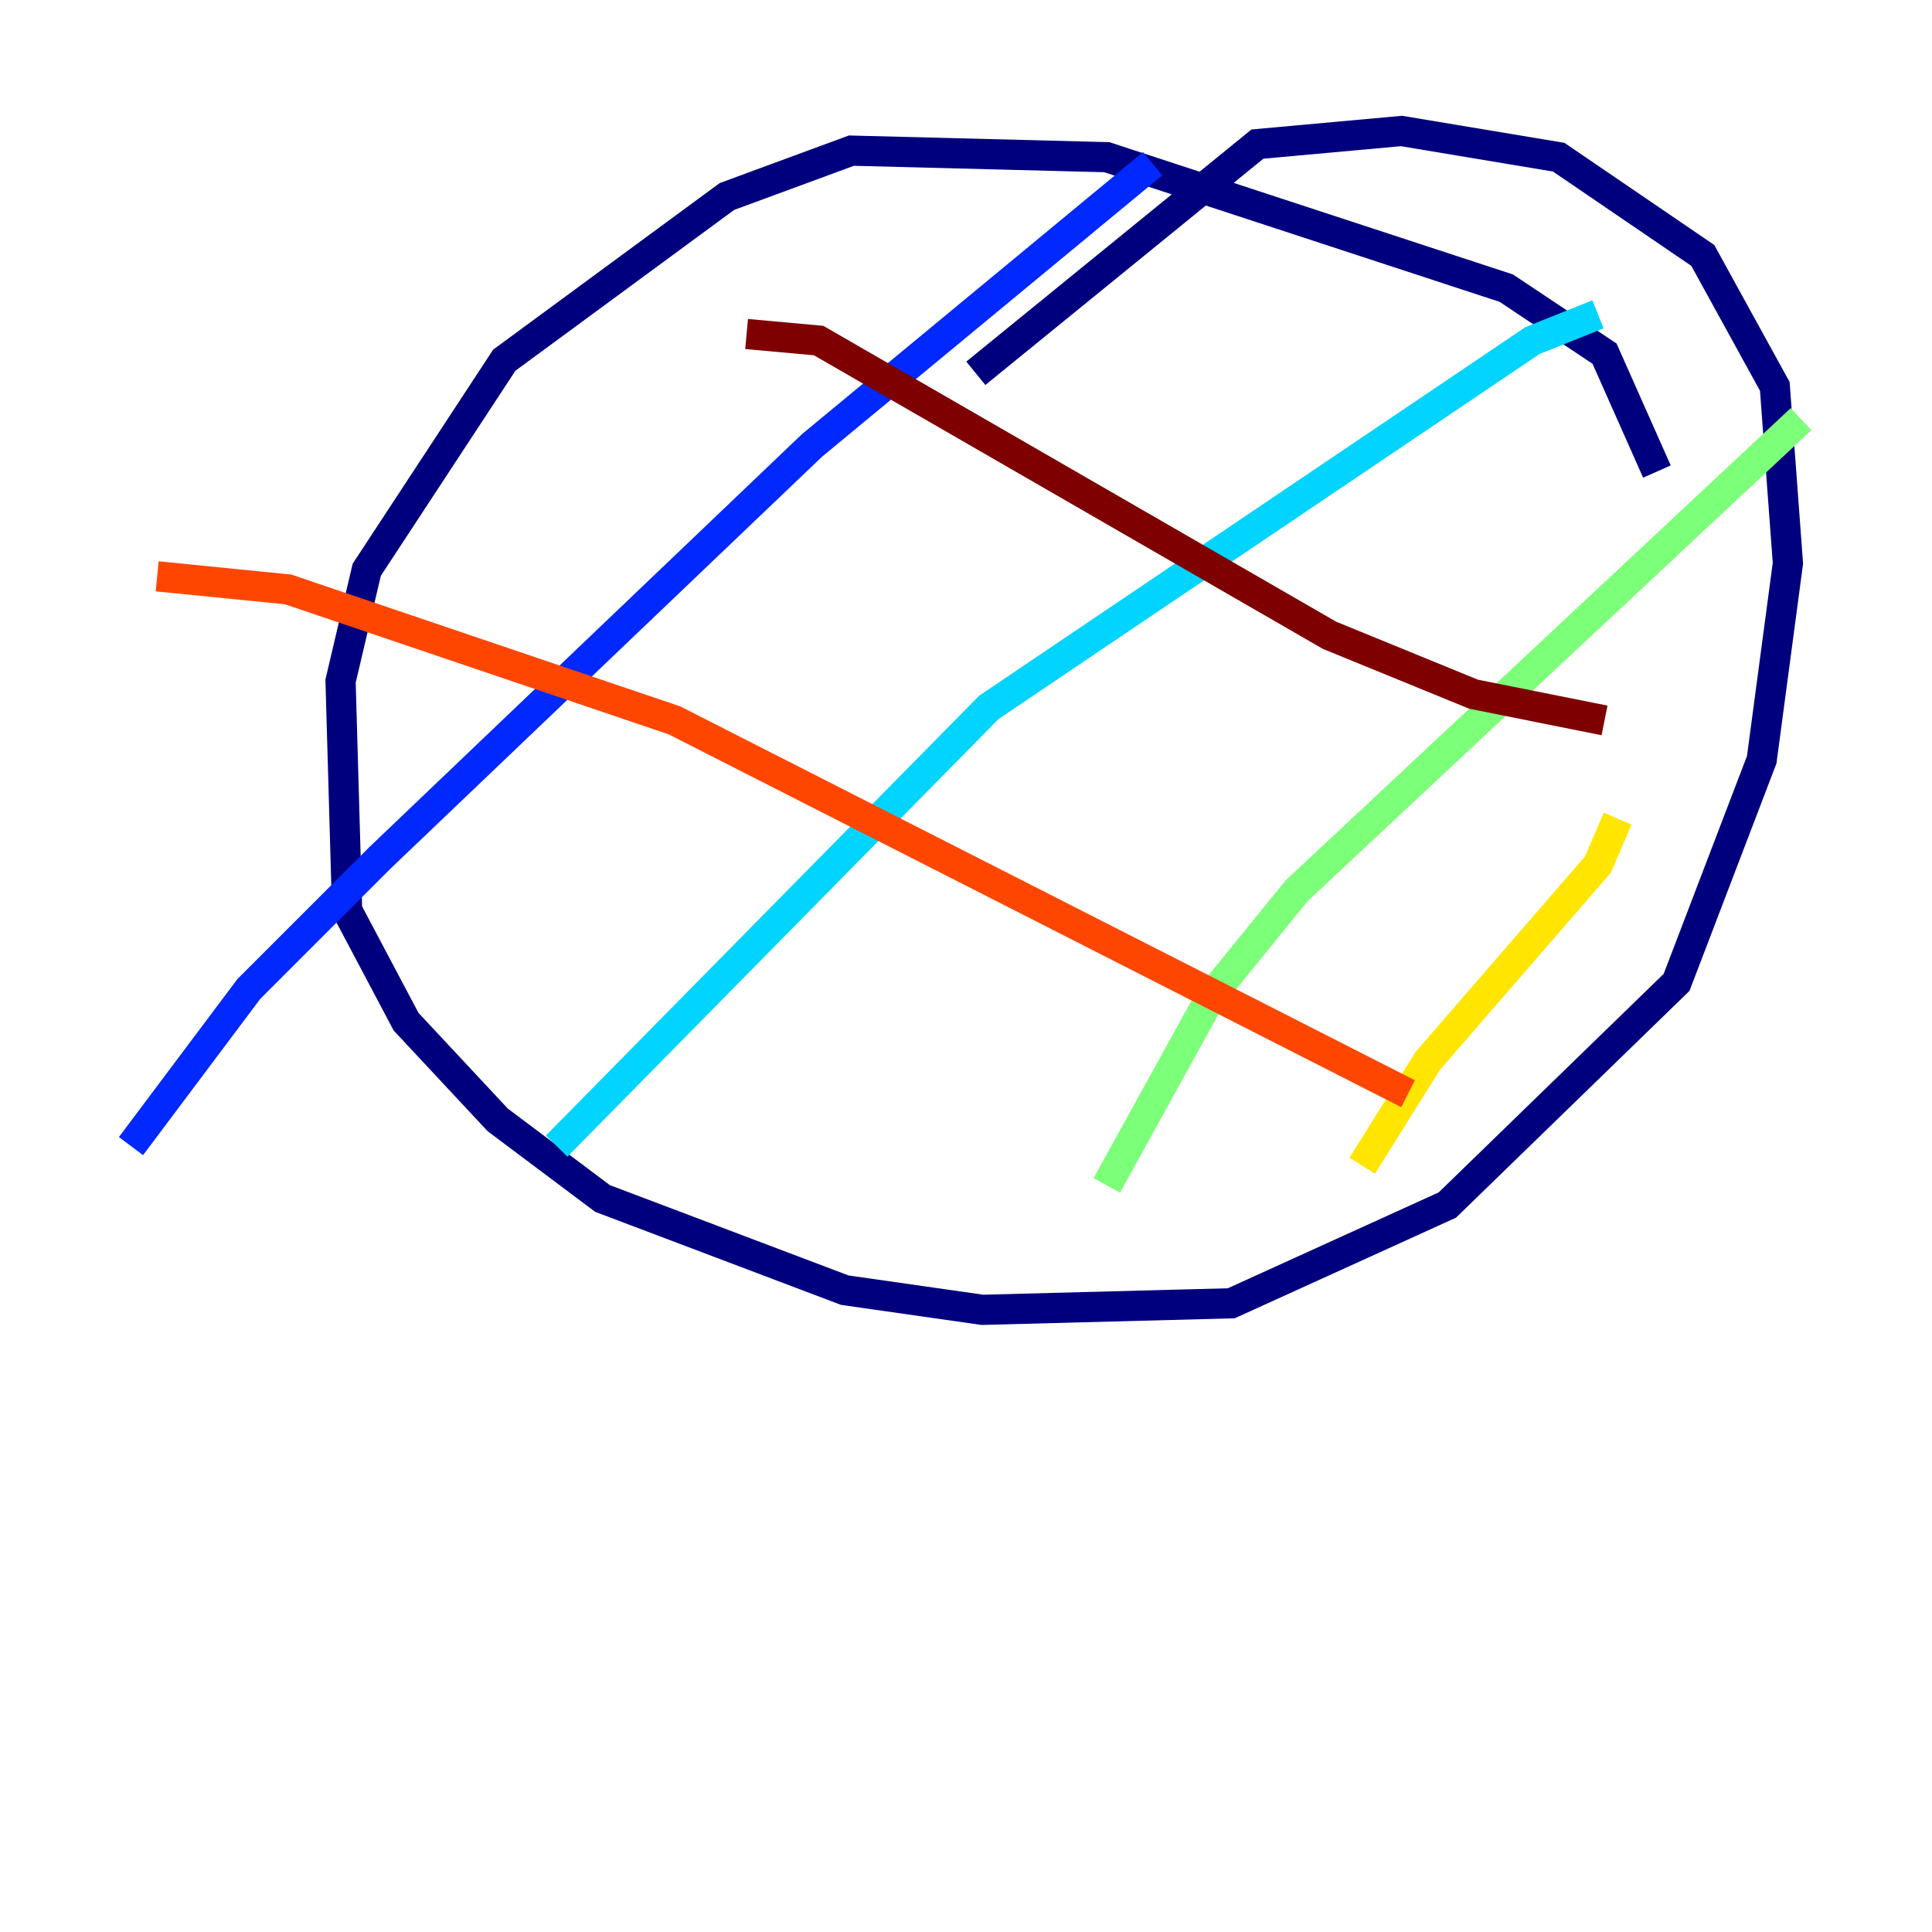 <?xml version="1.0" encoding="utf-8" ?>
<svg baseProfile="tiny" height="128" version="1.2" viewBox="0,0,128,128" width="128" xmlns="http://www.w3.org/2000/svg" xmlns:ev="http://www.w3.org/2001/xml-events" xmlns:xlink="http://www.w3.org/1999/xlink"><defs /><polyline fill="none" points="109.776,31.241 106.305,23.43 99.797,19.091 73.329,10.414 56.407,9.98 48.163,13.017 33.41,23.864 24.298,37.749 22.563,45.125 22.997,60.312 26.902,67.688 32.976,74.197 39.919,79.403 55.973,85.478 65.085,86.78 81.573,86.346 95.891,79.837 111.078,65.085 116.719,50.332 118.454,37.315 117.586,25.6 112.814,16.922 103.268,10.414 92.854,8.678 83.308,9.546 64.651,24.732" stroke="#00007f" stroke-width="2" /><polyline fill="none" points="76.366,10.848 53.803,29.505 25.166,56.841 16.488,65.519 8.678,75.932" stroke="#0028ff" stroke-width="2" /><polyline fill="none" points="105.871,20.827 101.532,22.563 65.519,46.861 36.881,75.932" stroke="#00d4ff" stroke-width="2" /><polyline fill="none" points="119.322,27.77 85.912,59.01 80.271,65.953 73.329,78.536" stroke="#7cff79" stroke-width="2" /><polyline fill="none" points="107.173,54.237 105.871,57.275 94.59,70.291 90.251,77.234" stroke="#ffe500" stroke-width="2" /><polyline fill="none" points="10.414,38.183 19.091,39.051 44.691,47.729 93.288,72.461" stroke="#ff4600" stroke-width="2" /><polyline fill="none" points="49.464,22.129 54.237,22.563 88.081,42.088 97.627,45.993 106.305,47.729" stroke="#7f0000" stroke-width="2" /></svg>